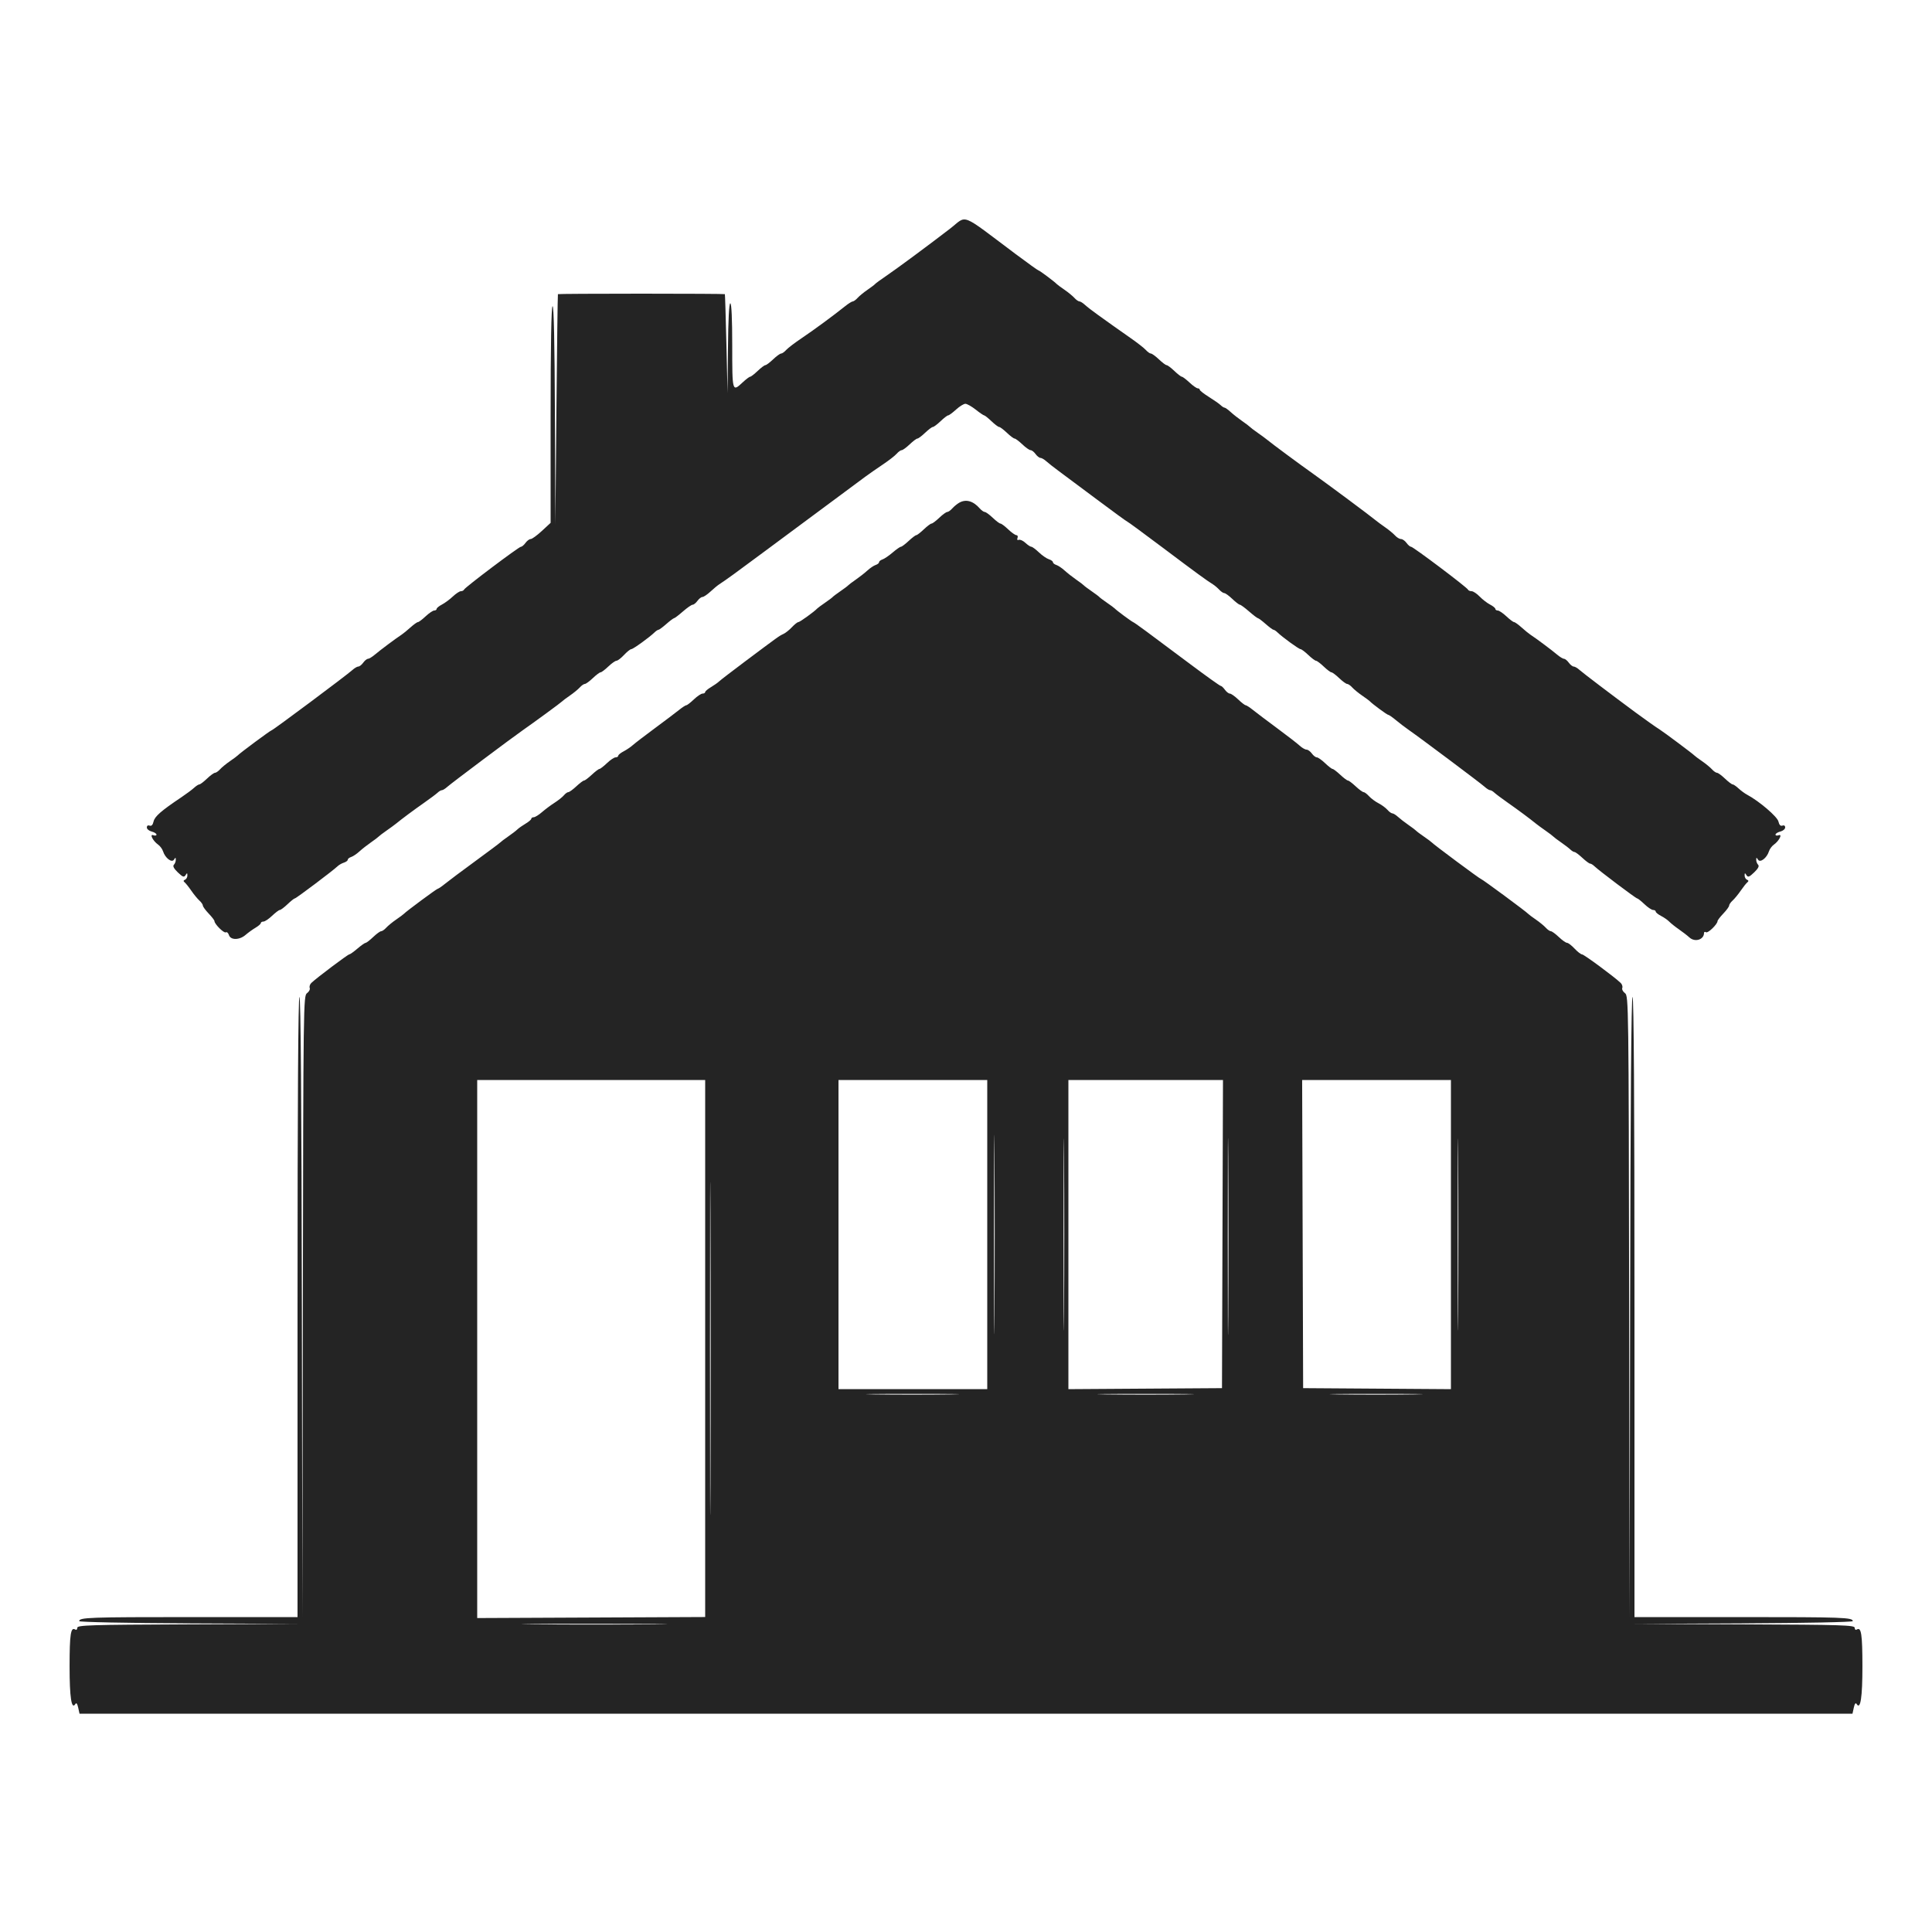 <svg id="svg" version="1.1" xmlns="http://www.w3.org/2000/svg" xmlns:xlink="http://www.w3.org/1999/xlink" width="400" height="400" viewBox="0, 0, 400,400"><g id="svgg"><path id="path0" d="M196.716 47.329 C 192.435 50.632,185.610 55.681,183.417 57.167 C 182.308 57.918,181.310 58.647,181.200 58.786 C 181.090 58.925,180.370 59.471,179.600 60.000 C 178.830 60.529,177.909 61.286,177.553 61.681 C 177.197 62.076,176.747 62.403,176.553 62.407 C 176.359 62.411,175.660 62.848,175.000 63.377 C 172.564 65.330,168.528 68.300,166.000 69.997 C 164.570 70.958,163.109 72.071,162.753 72.472 C 162.397 72.872,161.929 73.200,161.712 73.200 C 161.496 73.200,160.754 73.740,160.063 74.400 C 159.372 75.060,158.652 75.600,158.463 75.600 C 158.274 75.600,157.554 76.140,156.863 76.800 C 156.172 77.460,155.471 78.001,155.304 78.002 C 155.137 78.003,154.425 78.543,153.722 79.202 C 151.613 81.178,151.600 81.132,151.600 71.600 C 151.600 66.000,151.455 62.800,151.200 62.800 C 150.947 62.800,150.769 66.222,150.716 72.100 L 150.633 81.400 150.392 71.200 C 150.260 65.590,150.118 60.955,150.076 60.900 C 150.034 60.845,142.260 60.800,132.800 60.800 C 123.340 60.800,115.560 60.845,115.511 60.900 C 115.462 60.955,115.324 71.710,115.203 84.800 L 114.984 108.600 114.892 85.876 C 114.831 70.852,114.664 63.237,114.400 63.400 C 114.141 63.560,114.000 71.512,114.000 85.948 L 114.000 108.249 112.189 109.924 C 111.193 110.846,110.153 111.600,109.878 111.600 C 109.602 111.600,109.117 111.960,108.800 112.400 C 108.483 112.840,108.057 113.200,107.854 113.200 C 107.422 113.200,96.264 121.605,96.067 122.079 C 95.993 122.256,95.705 122.400,95.426 122.400 C 95.147 122.400,94.394 122.895,93.752 123.500 C 93.111 124.105,92.094 124.855,91.493 125.168 C 90.892 125.480,90.400 125.885,90.400 126.068 C 90.400 126.250,90.175 126.401,89.900 126.402 C 89.625 126.403,88.825 126.943,88.122 127.602 C 87.419 128.261,86.699 128.801,86.522 128.802 C 86.345 128.803,85.652 129.298,84.981 129.902 C 84.311 130.506,83.487 131.180,83.150 131.400 C 81.962 132.175,78.698 134.611,77.655 135.500 C 77.075 135.994,76.415 136.399,76.188 136.400 C 75.962 136.400,75.517 136.760,75.200 137.200 C 74.883 137.640,74.427 138.000,74.187 138.000 C 73.947 138.000,73.402 138.319,72.975 138.708 C 71.799 139.782,56.497 151.200,56.234 151.200 C 56.019 151.200,49.635 155.934,49.200 156.417 C 49.090 156.539,48.370 157.071,47.600 157.600 C 46.830 158.129,45.909 158.886,45.553 159.281 C 45.197 159.676,44.729 160.000,44.512 160.000 C 44.296 160.000,43.554 160.540,42.863 161.200 C 42.172 161.860,41.460 162.400,41.279 162.400 C 41.099 162.400,40.602 162.720,40.175 163.112 C 39.749 163.504,38.550 164.394,37.511 165.091 C 33.360 167.875,32.040 169.027,31.796 170.077 C 31.630 170.796,31.356 171.081,30.973 170.934 C 30.633 170.804,30.400 170.958,30.400 171.314 C 30.400 171.644,30.850 172.026,31.400 172.164 C 31.950 172.302,32.400 172.586,32.400 172.795 C 32.400 173.004,32.109 173.063,31.753 172.927 C 30.891 172.596,31.664 174.118,32.746 174.879 C 33.152 175.166,33.606 175.781,33.753 176.247 C 34.194 177.644,35.567 178.697,36.018 177.984 C 36.337 177.481,36.389 177.486,36.394 178.020 C 36.397 178.361,36.219 178.821,35.997 179.043 C 35.727 179.313,35.997 179.830,36.816 180.616 C 37.836 181.593,38.100 181.688,38.413 181.193 C 38.733 180.686,38.789 180.697,38.794 181.267 C 38.797 181.633,38.575 182.025,38.300 182.136 C 37.960 182.274,37.935 182.445,38.219 182.670 C 38.450 182.851,39.071 183.630,39.600 184.400 C 40.129 185.170,40.886 186.091,41.281 186.447 C 41.676 186.803,42.000 187.271,42.000 187.488 C 42.000 187.704,42.540 188.446,43.200 189.137 C 43.860 189.828,44.400 190.529,44.400 190.696 C 44.401 191.310,46.369 193.266,46.750 193.031 C 46.966 192.898,47.257 193.151,47.398 193.594 C 47.741 194.675,49.579 194.659,50.839 193.565 C 51.367 193.105,52.295 192.437,52.900 192.079 C 53.505 191.720,54.000 191.286,54.000 191.114 C 54.000 190.941,54.243 190.800,54.541 190.800 C 54.838 190.800,55.646 190.260,56.337 189.600 C 57.028 188.940,57.748 188.400,57.937 188.400 C 58.126 188.400,58.846 187.860,59.537 187.200 C 60.228 186.540,60.910 186.000,61.052 186.000 C 61.316 186.000,68.983 180.230,69.902 179.339 C 70.179 179.071,70.764 178.738,71.202 178.599 C 71.641 178.460,72.000 178.190,72.000 178.000 C 72.000 177.810,72.315 177.554,72.700 177.431 C 73.085 177.309,73.850 176.797,74.400 176.293 C 74.950 175.789,76.030 174.941,76.800 174.408 C 77.570 173.875,78.290 173.331,78.400 173.200 C 78.510 173.069,79.230 172.523,80.000 171.986 C 80.770 171.450,81.670 170.791,82.000 170.523 C 83.291 169.471,85.636 167.728,87.816 166.200 C 89.071 165.320,90.333 164.375,90.621 164.100 C 90.908 163.825,91.302 163.600,91.496 163.600 C 91.690 163.600,92.198 163.283,92.625 162.895 C 93.396 162.194,105.909 152.807,108.200 151.211 C 110.598 149.540,116.205 145.429,116.400 145.198 C 116.510 145.068,117.230 144.529,118.000 144.000 C 118.770 143.471,119.691 142.714,120.047 142.319 C 120.403 141.924,120.871 141.600,121.088 141.600 C 121.304 141.600,122.046 141.060,122.737 140.400 C 123.428 139.740,124.148 139.200,124.337 139.200 C 124.526 139.200,125.246 138.660,125.937 138.000 C 126.628 137.340,127.392 136.800,127.636 136.800 C 127.880 136.800,128.583 136.260,129.200 135.600 C 129.817 134.940,130.493 134.400,130.703 134.400 C 131.075 134.400,134.469 131.949,135.529 130.916 C 135.819 130.632,136.179 130.397,136.329 130.394 C 136.478 130.390,137.209 129.850,137.954 129.194 C 138.699 128.537,139.419 127.997,139.554 127.992 C 139.689 127.988,140.518 127.358,141.396 126.592 C 142.273 125.827,143.178 125.200,143.407 125.200 C 143.636 125.200,144.083 124.840,144.400 124.400 C 144.717 123.960,145.180 123.600,145.429 123.600 C 145.678 123.600,146.417 123.105,147.072 122.500 C 147.726 121.895,148.538 121.220,148.875 121.000 C 150.383 120.016,152.210 118.691,158.251 114.200 C 163.917 109.987,174.844 101.883,179.130 98.713 C 179.939 98.116,181.590 96.965,182.800 96.156 C 184.010 95.347,185.291 94.351,185.647 93.943 C 186.003 93.534,186.471 93.200,186.688 93.200 C 186.904 93.200,187.646 92.660,188.337 92.000 C 189.028 91.340,189.748 90.800,189.937 90.800 C 190.126 90.800,190.846 90.260,191.537 89.600 C 192.228 88.940,192.948 88.400,193.137 88.400 C 193.326 88.400,194.046 87.860,194.737 87.200 C 195.428 86.540,196.134 86.000,196.307 86.000 C 196.480 86.000,197.213 85.460,197.936 84.800 C 198.658 84.140,199.527 83.600,199.867 83.600 C 200.207 83.600,201.167 84.140,202.000 84.800 C 202.833 85.460,203.626 86.000,203.761 86.000 C 203.897 86.000,204.572 86.540,205.263 87.200 C 205.954 87.860,206.674 88.400,206.863 88.400 C 207.052 88.400,207.772 88.940,208.463 89.600 C 209.154 90.260,209.874 90.800,210.063 90.800 C 210.252 90.800,210.972 91.340,211.663 92.000 C 212.354 92.660,213.122 93.200,213.371 93.200 C 213.620 93.200,214.083 93.560,214.400 94.000 C 214.717 94.440,215.173 94.800,215.413 94.800 C 215.653 94.800,216.198 95.115,216.625 95.500 C 217.051 95.885,218.210 96.796,219.200 97.523 C 220.190 98.251,223.752 100.906,227.117 103.423 C 230.481 105.941,233.308 108.000,233.399 108.000 C 233.490 108.000,236.858 110.475,240.883 113.500 C 247.869 118.751,249.723 120.105,251.150 121.000 C 251.502 121.220,252.082 121.715,252.441 122.100 C 252.800 122.485,253.271 122.800,253.488 122.800 C 253.704 122.800,254.446 123.340,255.137 124.000 C 255.828 124.660,256.531 125.200,256.701 125.200 C 256.870 125.200,257.727 125.827,258.604 126.592 C 259.482 127.358,260.311 127.988,260.446 127.992 C 260.581 127.997,261.301 128.537,262.046 129.194 C 262.791 129.850,263.522 130.390,263.671 130.394 C 263.821 130.397,264.181 130.632,264.471 130.916 C 265.481 131.900,268.917 134.400,269.261 134.400 C 269.452 134.400,270.172 134.940,270.863 135.600 C 271.554 136.260,272.274 136.800,272.463 136.800 C 272.652 136.800,273.372 137.340,274.063 138.000 C 274.754 138.660,275.474 139.200,275.663 139.200 C 275.852 139.200,276.572 139.740,277.263 140.400 C 277.954 141.060,278.696 141.600,278.912 141.600 C 279.129 141.600,279.597 141.924,279.953 142.319 C 280.309 142.714,281.230 143.471,282.000 144.000 C 282.770 144.529,283.490 145.060,283.600 145.181 C 284.098 145.726,287.181 148.000,287.424 148.000 C 287.573 148.000,288.287 148.495,289.012 149.100 C 289.736 149.705,290.930 150.615,291.664 151.123 C 293.932 152.691,306.554 162.149,307.375 162.895 C 307.802 163.283,308.310 163.600,308.504 163.600 C 308.698 163.600,309.092 163.825,309.379 164.100 C 309.667 164.375,310.929 165.320,312.184 166.200 C 314.364 167.728,316.709 169.471,318.000 170.523 C 318.330 170.791,319.230 171.450,320.000 171.986 C 320.770 172.523,321.490 173.069,321.600 173.200 C 321.710 173.331,322.430 173.874,323.200 174.406 C 323.970 174.938,324.838 175.605,325.129 175.887 C 325.419 176.169,325.805 176.400,325.986 176.400 C 326.167 176.400,326.893 176.940,327.600 177.600 C 328.307 178.260,329.033 178.800,329.214 178.800 C 329.395 178.800,329.781 179.031,330.071 179.313 C 331.006 180.219,338.679 186.000,338.948 186.000 C 339.090 186.000,339.772 186.540,340.463 187.200 C 341.154 187.860,341.962 188.400,342.259 188.400 C 342.557 188.400,342.800 188.550,342.800 188.732 C 342.800 188.915,343.295 189.319,343.900 189.630 C 344.505 189.940,345.270 190.474,345.600 190.816 C 345.930 191.158,346.830 191.875,347.600 192.408 C 348.370 192.942,349.349 193.698,349.775 194.089 C 350.921 195.139,352.800 194.555,352.800 193.148 C 352.800 192.931,352.990 192.870,353.222 193.013 C 353.623 193.261,355.598 191.336,355.600 190.696 C 355.600 190.529,356.140 189.828,356.800 189.137 C 357.460 188.446,358.000 187.704,358.000 187.488 C 358.000 187.271,358.324 186.803,358.719 186.447 C 359.114 186.091,359.871 185.170,360.400 184.400 C 360.929 183.630,361.550 182.851,361.781 182.670 C 362.065 182.445,362.040 182.274,361.700 182.136 C 361.425 182.025,361.203 181.633,361.206 181.267 C 361.211 180.697,361.267 180.686,361.587 181.193 C 361.900 181.688,362.164 181.593,363.184 180.616 C 364.003 179.830,364.273 179.313,364.003 179.043 C 363.781 178.821,363.603 178.361,363.606 178.020 C 363.611 177.486,363.663 177.481,363.982 177.984 C 364.433 178.697,365.806 177.644,366.247 176.247 C 366.394 175.781,366.848 175.166,367.254 174.879 C 368.336 174.118,369.109 172.596,368.247 172.927 C 367.891 173.063,367.600 173.004,367.600 172.795 C 367.600 172.586,368.050 172.302,368.600 172.164 C 369.150 172.026,369.600 171.644,369.600 171.314 C 369.600 170.958,369.367 170.804,369.027 170.934 C 368.645 171.081,368.370 170.795,368.203 170.077 C 367.969 169.076,364.199 165.853,361.720 164.536 C 361.236 164.278,360.437 163.693,359.944 163.234 C 359.452 162.775,358.901 162.400,358.721 162.400 C 358.540 162.400,357.828 161.860,357.137 161.200 C 356.446 160.540,355.704 160.000,355.488 160.000 C 355.271 160.000,354.803 159.676,354.447 159.281 C 354.091 158.886,353.170 158.129,352.400 157.600 C 351.630 157.071,350.910 156.535,350.800 156.408 C 350.532 156.099,344.387 151.506,343.564 151.000 C 342.878 150.578,340.610 148.975,338.596 147.488 C 333.899 144.022,327.671 139.295,327.025 138.706 C 326.598 138.318,326.053 138.000,325.813 138.000 C 325.573 138.000,325.117 137.640,324.800 137.200 C 324.483 136.760,324.038 136.400,323.812 136.400 C 323.585 136.399,322.925 135.994,322.345 135.500 C 321.302 134.611,318.038 132.175,316.850 131.400 C 316.513 131.180,315.689 130.506,315.019 129.902 C 314.348 129.298,313.655 128.803,313.478 128.802 C 313.301 128.801,312.581 128.261,311.878 127.602 C 311.175 126.943,310.375 126.403,310.100 126.402 C 309.825 126.401,309.600 126.250,309.600 126.068 C 309.600 125.885,309.105 125.480,308.500 125.168 C 307.895 124.855,306.923 124.105,306.340 123.500 C 305.756 122.895,305.006 122.400,304.673 122.400 C 304.339 122.400,304.007 122.256,303.933 122.079 C 303.736 121.605,292.578 113.200,292.146 113.200 C 291.943 113.200,291.517 112.840,291.200 112.400 C 290.883 111.960,290.369 111.600,290.059 111.600 C 289.748 111.600,289.203 111.276,288.847 110.881 C 288.491 110.486,287.570 109.723,286.800 109.187 C 286.030 108.650,285.130 107.986,284.800 107.710 C 283.714 106.802,274.892 100.240,272.016 98.200 C 269.024 96.078,263.404 91.920,262.400 91.087 C 262.070 90.813,261.170 90.150,260.400 89.614 C 259.630 89.077,258.910 88.531,258.800 88.400 C 258.690 88.269,257.970 87.725,257.200 87.192 C 256.430 86.659,255.352 85.813,254.804 85.311 C 254.256 84.810,253.684 84.400,253.533 84.400 C 253.381 84.400,253.019 84.170,252.729 83.888 C 252.438 83.607,251.345 82.842,250.301 82.188 C 249.256 81.535,248.401 80.865,248.401 80.700 C 248.400 80.535,248.210 80.400,247.978 80.400 C 247.746 80.400,246.981 79.861,246.278 79.202 C 245.575 78.543,244.863 78.003,244.696 78.002 C 244.529 78.001,243.828 77.460,243.137 76.800 C 242.446 76.140,241.726 75.600,241.537 75.600 C 241.348 75.600,240.628 75.060,239.937 74.400 C 239.246 73.740,238.504 73.200,238.288 73.200 C 238.071 73.200,237.603 72.872,237.247 72.472 C 236.891 72.071,235.452 70.946,234.049 69.972 C 232.645 68.997,231.002 67.840,230.397 67.400 C 229.791 66.960,228.419 65.977,227.348 65.217 C 226.277 64.456,225.051 63.511,224.625 63.117 C 224.198 62.722,223.679 62.400,223.471 62.400 C 223.264 62.400,222.803 62.076,222.447 61.681 C 222.091 61.286,221.170 60.529,220.400 60.000 C 219.630 59.471,218.910 58.940,218.800 58.819 C 218.368 58.346,215.235 56.000,215.034 56.000 C 214.917 56.000,212.791 54.480,210.311 52.623 C 198.534 43.807,200.359 44.518,196.716 47.329 M198.600 104.080 C 198.160 104.331,197.509 104.865,197.153 105.268 C 196.797 105.671,196.329 106.000,196.112 106.000 C 195.896 106.000,195.154 106.540,194.463 107.200 C 193.772 107.860,193.052 108.400,192.863 108.400 C 192.674 108.400,191.954 108.940,191.263 109.600 C 190.572 110.260,189.871 110.801,189.704 110.802 C 189.537 110.803,188.825 111.343,188.122 112.002 C 187.419 112.661,186.699 113.200,186.522 113.201 C 186.345 113.201,185.570 113.742,184.800 114.403 C 184.030 115.063,183.085 115.705,182.700 115.829 C 182.315 115.953,182.000 116.210,182.000 116.400 C 182.000 116.590,181.685 116.846,181.300 116.969 C 180.915 117.091,180.150 117.603,179.600 118.107 C 179.050 118.611,177.970 119.459,177.200 119.992 C 176.430 120.525,175.710 121.069,175.600 121.200 C 175.490 121.331,174.770 121.871,174.000 122.400 C 173.230 122.929,172.510 123.469,172.400 123.600 C 172.290 123.731,171.570 124.271,170.800 124.800 C 170.030 125.329,169.310 125.860,169.200 125.981 C 168.616 126.621,165.597 128.800,165.293 128.800 C 165.099 128.800,164.503 129.269,163.970 129.842 C 163.436 130.416,162.640 131.050,162.200 131.253 C 161.330 131.653,161.237 131.720,154.196 136.991 C 151.558 138.967,149.168 140.805,148.885 141.077 C 148.602 141.349,147.837 141.887,147.185 142.272 C 146.533 142.657,146.000 143.114,146.000 143.286 C 146.000 143.459,145.757 143.600,145.459 143.600 C 145.162 143.600,144.354 144.140,143.663 144.800 C 142.972 145.460,142.271 146.003,142.104 146.007 C 141.937 146.011,141.260 146.450,140.600 146.981 C 139.940 147.513,137.690 149.212,135.600 150.757 C 133.510 152.301,131.439 153.888,130.998 154.283 C 130.558 154.677,129.703 155.255,129.098 155.568 C 128.494 155.880,128.000 156.285,128.000 156.468 C 128.000 156.650,127.757 156.800,127.459 156.800 C 127.162 156.800,126.354 157.340,125.663 158.000 C 124.972 158.660,124.271 159.201,124.104 159.202 C 123.937 159.203,123.225 159.743,122.522 160.402 C 121.819 161.061,121.099 161.601,120.922 161.602 C 120.745 161.603,120.025 162.143,119.322 162.802 C 118.619 163.461,117.876 164.000,117.671 164.000 C 117.466 164.000,117.054 164.294,116.755 164.654 C 116.456 165.014,115.579 165.713,114.806 166.208 C 114.033 166.702,112.860 167.577,112.200 168.153 C 111.540 168.728,110.775 169.199,110.500 169.200 C 110.225 169.200,110.000 169.341,110.000 169.514 C 110.000 169.686,109.467 170.143,108.815 170.528 C 108.163 170.913,107.398 171.453,107.115 171.727 C 106.832 172.002,105.970 172.662,105.200 173.194 C 104.430 173.726,103.710 174.268,103.600 174.399 C 103.490 174.530,101.150 176.281,98.400 178.292 C 95.650 180.303,92.835 182.409,92.145 182.974 C 91.455 183.538,90.781 184.000,90.647 184.000 C 90.423 184.000,84.051 188.717,83.600 189.217 C 83.490 189.339,82.770 189.871,82.000 190.400 C 81.230 190.929,80.309 191.686,79.953 192.081 C 79.597 192.476,79.129 192.800,78.912 192.800 C 78.696 192.800,77.954 193.340,77.263 194.000 C 76.572 194.660,75.871 195.200,75.704 195.201 C 75.537 195.201,74.770 195.741,74.000 196.400 C 73.230 197.059,72.468 197.599,72.306 197.599 C 72.015 197.600,65.494 202.506,64.461 203.501 C 64.165 203.787,64.013 204.258,64.125 204.548 C 64.236 204.838,63.984 205.324,63.564 205.626 C 62.818 206.163,62.798 207.718,62.701 270.588 L 62.602 335.000 62.500 270.700 C 62.432 228.299,62.262 206.400,61.999 206.400 C 61.735 206.400,61.600 228.197,61.600 270.600 L 61.600 334.800 39.633 334.800 C 18.413 334.800,16.400 334.873,16.400 335.639 C 16.400 335.839,26.285 336.040,39.100 336.100 L 61.800 336.207 38.900 336.303 C 18.467 336.390,16.000 336.467,16.000 337.024 C 16.000 337.379,15.809 337.529,15.555 337.372 C 14.648 336.812,14.412 338.364,14.406 344.926 C 14.400 351.411,14.805 354.086,15.600 352.801 C 15.808 352.463,16.005 352.713,16.188 353.547 L 16.464 354.800 200.000 354.800 L 383.536 354.800 383.812 353.547 C 383.995 352.713,384.192 352.463,384.400 352.801 C 385.195 354.086,385.600 351.411,385.594 344.926 C 385.588 338.364,385.352 336.812,384.445 337.372 C 384.191 337.529,384.000 337.379,384.000 337.024 C 384.000 336.467,381.533 336.390,361.100 336.303 L 338.200 336.207 360.900 336.100 C 373.715 336.040,383.600 335.839,383.600 335.639 C 383.600 334.873,381.587 334.800,360.367 334.800 L 338.400 334.800 338.400 270.600 C 338.400 228.197,338.265 206.400,338.001 206.400 C 337.738 206.400,337.568 228.299,337.500 270.700 L 337.398 335.000 337.299 270.588 C 337.202 207.718,337.182 206.163,336.436 205.626 C 336.016 205.324,335.764 204.838,335.875 204.548 C 335.987 204.258,335.835 203.787,335.539 203.501 C 334.246 202.255,327.947 197.600,327.554 197.600 C 327.316 197.600,326.617 197.060,326.000 196.400 C 325.383 195.740,324.680 195.200,324.436 195.200 C 324.192 195.200,323.428 194.660,322.737 194.000 C 322.046 193.340,321.304 192.800,321.088 192.800 C 320.871 192.800,320.403 192.476,320.047 192.081 C 319.691 191.686,318.770 190.929,318.000 190.400 C 317.230 189.871,316.510 189.334,316.400 189.205 C 316.021 188.764,306.862 182.000,306.643 182.000 C 306.430 182.000,296.803 174.846,296.400 174.388 C 296.290 174.264,295.570 173.729,294.800 173.200 C 294.030 172.671,293.310 172.131,293.200 172.000 C 293.090 171.869,292.370 171.325,291.600 170.792 C 290.830 170.258,289.851 169.502,289.425 169.111 C 288.998 168.720,288.479 168.400,288.271 168.400 C 288.064 168.400,287.603 168.067,287.247 167.659 C 286.891 167.252,286.060 166.640,285.399 166.300 C 284.739 165.960,283.856 165.303,283.437 164.841 C 283.018 164.378,282.514 164.000,282.316 164.000 C 282.118 164.000,281.381 163.461,280.678 162.802 C 279.975 162.143,279.255 161.603,279.078 161.602 C 278.901 161.601,278.181 161.061,277.478 160.402 C 276.775 159.743,276.063 159.203,275.896 159.202 C 275.729 159.201,275.028 158.660,274.337 158.000 C 273.646 157.340,272.878 156.800,272.629 156.800 C 272.380 156.800,271.917 156.440,271.600 156.000 C 271.283 155.560,270.787 155.200,270.497 155.200 C 270.208 155.200,269.573 154.832,269.086 154.383 C 268.599 153.933,266.490 152.301,264.400 150.757 C 262.310 149.212,260.060 147.513,259.400 146.981 C 258.740 146.450,258.063 146.011,257.896 146.007 C 257.729 146.003,257.028 145.460,256.337 144.800 C 255.646 144.140,254.878 143.600,254.629 143.600 C 254.380 143.600,253.917 143.240,253.600 142.800 C 253.283 142.360,252.891 142.000,252.728 142.000 C 252.566 142.000,249.729 139.975,246.425 137.500 C 237.241 130.622,235.060 129.018,234.595 128.800 C 234.143 128.588,231.139 126.359,230.800 125.983 C 230.690 125.861,229.970 125.329,229.200 124.800 C 228.430 124.271,227.710 123.731,227.600 123.600 C 227.490 123.469,226.770 122.929,226.000 122.400 C 225.230 121.871,224.510 121.331,224.400 121.200 C 224.290 121.069,223.570 120.525,222.800 119.992 C 222.030 119.459,220.950 118.611,220.400 118.107 C 219.850 117.603,219.085 117.091,218.700 116.969 C 218.315 116.846,218.000 116.590,218.000 116.400 C 218.000 116.210,217.619 115.933,217.152 115.785 C 216.686 115.637,215.759 114.995,215.093 114.358 C 214.427 113.721,213.721 113.200,213.524 113.200 C 213.327 113.200,212.775 112.836,212.297 112.390 C 211.819 111.945,211.206 111.666,210.934 111.770 C 210.633 111.885,210.527 111.733,210.663 111.380 C 210.786 111.061,210.685 110.800,210.439 110.800 C 210.194 110.800,209.428 110.260,208.737 109.600 C 208.046 108.940,207.326 108.400,207.137 108.400 C 206.948 108.400,206.228 107.860,205.537 107.200 C 204.846 106.540,204.104 106.000,203.888 106.000 C 203.671 106.000,203.203 105.668,202.847 105.263 C 201.481 103.706,199.987 103.290,198.600 104.080 M205.900 272.300 C 205.840 281.485,205.791 273.970,205.791 255.600 C 205.791 237.230,205.840 229.715,205.900 238.900 C 205.960 248.085,205.960 263.115,205.900 272.300 M254.300 272.500 C 254.240 281.575,254.191 274.150,254.191 256.000 C 254.191 237.850,254.240 230.425,254.300 239.500 C 254.360 248.575,254.360 263.425,254.300 272.500 M146.000 279.194 L 146.000 334.787 122.400 334.894 L 98.800 335.000 98.800 279.300 L 98.800 223.600 122.400 223.600 L 146.000 223.600 146.000 279.194 M147.100 307.100 C 147.042 322.445,146.994 309.890,146.994 279.200 C 146.994 248.510,147.042 235.955,147.100 251.300 C 147.158 266.645,147.158 291.755,147.100 307.100 M204.400 255.600 L 204.400 287.600 189.000 287.600 L 173.600 287.600 173.600 255.600 L 173.600 223.600 189.000 223.600 L 204.400 223.600 204.400 255.600 M220.300 271.700 C 220.240 280.555,220.191 273.310,220.191 255.600 C 220.191 237.890,220.240 230.645,220.300 239.500 C 220.360 248.355,220.360 262.845,220.300 271.700 M253.102 255.500 L 253.000 287.400 237.100 287.505 L 221.200 287.609 221.200 255.605 L 221.200 223.600 237.202 223.600 L 253.205 223.600 253.102 255.500 M300.400 255.605 L 300.400 287.610 285.100 287.505 L 269.800 287.400 269.698 255.500 L 269.595 223.600 284.998 223.600 L 300.400 223.600 300.400 255.605 M301.900 271.700 C 301.840 280.555,301.791 273.310,301.791 255.600 C 301.791 237.890,301.840 230.645,301.900 239.500 C 301.960 248.355,301.960 262.845,301.900 271.700 M196.674 288.700 C 192.314 288.764,185.294 288.764,181.074 288.699 C 176.853 288.635,180.420 288.582,189.000 288.582 C 197.580 288.582,201.033 288.635,196.674 288.700 M245.300 288.700 C 240.845 288.764,233.555 288.764,229.100 288.700 C 224.645 288.635,228.290 288.582,237.200 288.582 C 246.110 288.582,249.755 288.635,245.300 288.700 M292.674 288.700 C 288.314 288.764,281.294 288.764,277.074 288.699 C 272.853 288.635,276.420 288.582,285.000 288.582 C 293.580 288.582,297.033 288.635,292.674 288.700 M135.329 336.300 C 128.690 336.361,117.710 336.361,110.929 336.300 C 104.148 336.238,109.580 336.188,123.000 336.188 C 136.420 336.188,141.968 336.238,135.329 336.300 " stroke="none" fill="#242424" fill-rule="evenodd"></path><path id="path1" d="" stroke="none" fill="#282424" fill-rule="evenodd"></path><path id="path2" d="" stroke="none" fill="#282424" fill-rule="evenodd"></path><path id="path3" d="" stroke="none" fill="#282424" fill-rule="evenodd"></path><path id="path4" d="" stroke="none" fill="#282424" fill-rule="evenodd"></path></g></svg>